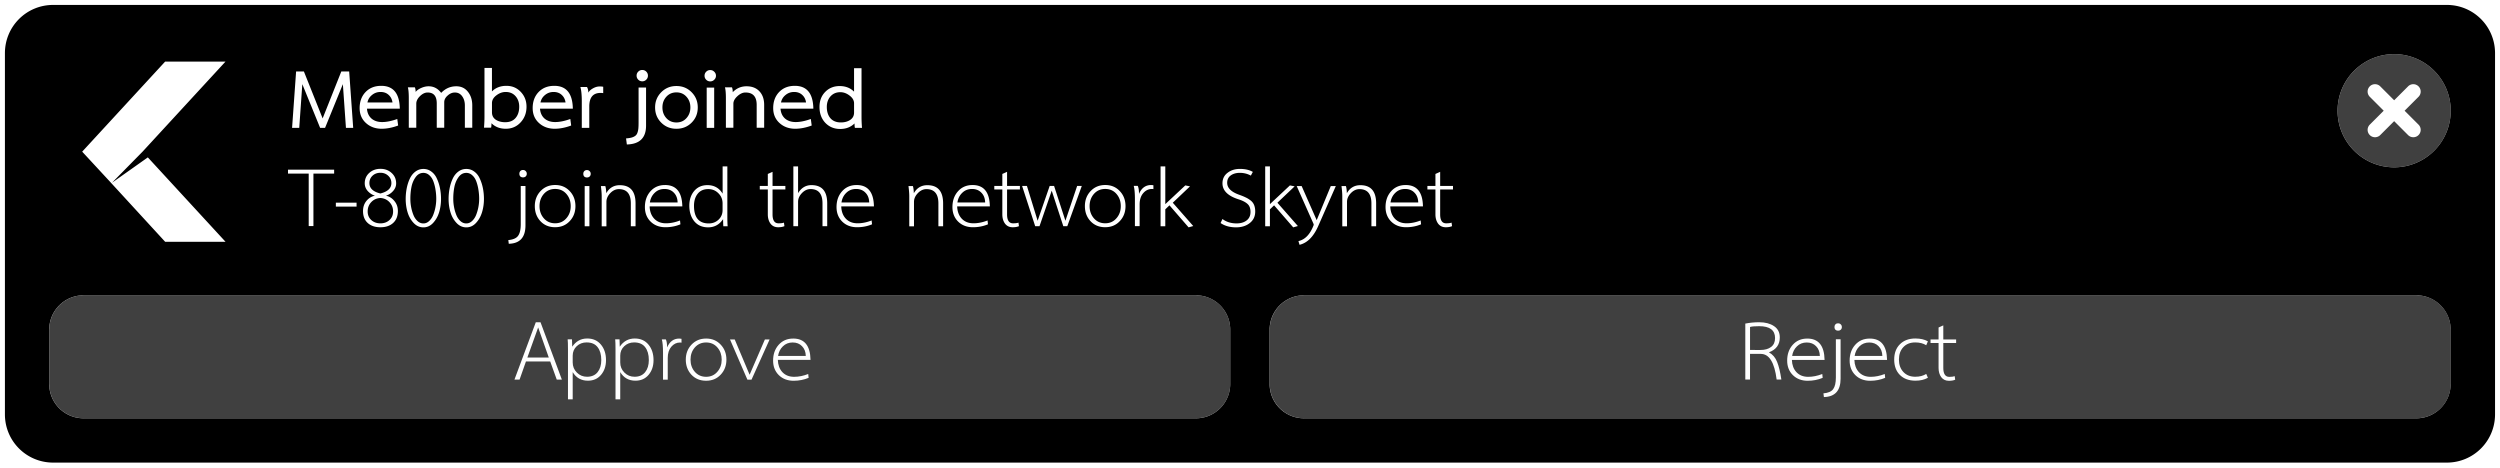 <svg width="1016" height="190" version="1.1" viewBox="0 0 268.82 50.27" xmlns="http://www.w3.org/2000/svg">
 <path d="m5.718 0.529c-2.875 0-5.189 2.315-5.189 5.189v38.835c0 2.875 2.314 5.189 5.189 5.189h257.38c2.875 0 5.189-2.314 5.189-5.189v-38.835c0-2.875-2.314-5.189-5.189-5.189zm251.72 5.292a6.085 6.085 0 0 1 6.085 6.085 6.085 6.085 0 0 1-6.085 6.085 6.085 6.085 0 0 1-6.085-6.085 6.085 6.085 0 0 1 6.085-6.085zm-239.68 0.799h6.492l-8.921 9.687-3.288 3.342 3.855-2.727 8.354 9.075h-6.492l-5.785-6.301 1e-3 -5.17e-4 -3.137-3.389 8.921-9.687zm34.336 0.687h0.804v2.523c0.401-0.401 0.92-0.601 1.558-0.601 0.615 0 1.129 0.217 1.541 0.652 0.412 0.435 0.618 0.965 0.618 1.592 0 0.666-0.211 1.228-0.635 1.685-0.423 0.457-0.954 0.686-1.592 0.686-0.632 0-1.145-0.198-1.54-0.593 0 0.214-0.014 0.372-0.042 0.474h-0.762c0.034-0.418 0.051-0.804 0.051-1.16v-5.258zm39.739 0.023h0.805v5.258c0 0.356 0.017 0.742 0.051 1.16h-0.762c-0.028-0.102-0.042-0.26-0.042-0.474-0.406 0.395-0.92 0.593-1.541 0.593-0.643 0-1.177-0.22-1.6-0.66-0.418-0.446-0.626-1.016-0.626-1.71 0-0.655 0.203-1.191 0.609-1.609 0.412-0.423 0.932-0.635 1.558-0.635 0.632 0 1.149 0.2 1.549 0.601v-2.523zm-22.771 0.194c0.169 0 0.313 0.059 0.431 0.178 0.119 0.119 0.178 0.262 0.178 0.431s-0.059 0.313-0.178 0.432-0.262 0.178-0.431 0.178c-0.169 0-0.313-0.059-0.432-0.178-0.119-0.119-0.178-0.263-0.178-0.432s0.059-0.313 0.178-0.431 0.263-0.178 0.432-0.178zm7.307 0.009c0.169 0 0.313 0.059 0.431 0.178 0.124 0.119 0.187 0.263 0.187 0.432s-0.062 0.313-0.187 0.431c-0.119 0.119-0.262 0.178-0.431 0.178s-0.313-0.059-0.432-0.178c-0.119-0.119-0.178-0.262-0.178-0.431 0-0.169 0.059-0.313 0.178-0.432s0.263-0.178 0.432-0.178zm-44.529 0.152h0.838l2.015 5.046 2.007-5.046h0.847l0.431 6.062h-0.779l-0.33-4.699-1.914 4.699h-0.533l-1.914-4.699-0.33 4.699h-0.77l0.432-6.062zm9.152 1.544c1.304 0 1.97 0.818 1.998 2.455l-3.531 5.17e-4c0.034 0.446 0.195 0.798 0.483 1.058 0.294 0.254 0.677 0.381 1.151 0.381 0.474 0 1.016-0.11 1.626-0.33l0.093 0.703c-0.627 0.231-1.216 0.347-1.769 0.347-0.677 0-1.242-0.206-1.694-0.618-0.452-0.412-0.677-0.945-0.677-1.6 0-0.706 0.212-1.281 0.635-1.727 0.429-0.446 0.99-0.669 1.685-0.669zm18.606 0c1.304 0 1.97 0.818 1.998 2.455l-3.531 5.17e-4c0.034 0.446 0.195 0.798 0.483 1.058 0.294 0.254 0.677 0.381 1.151 0.381 0.474 0 1.016-0.11 1.626-0.33l0.093 0.703c-0.627 0.231-1.216 0.347-1.769 0.347-0.677 0-1.242-0.206-1.694-0.618-0.452-0.412-0.677-0.945-0.677-1.6 0-0.706 0.211-1.281 0.635-1.727 0.429-0.446 0.991-0.669 1.685-0.669zm25.862 0c1.304 0 1.97 0.818 1.998 2.455l-3.531 5.17e-4c0.034 0.446 0.194 0.798 0.482 1.058 0.294 0.254 0.678 0.381 1.152 0.381 0.474 0 1.016-0.11 1.625-0.33l0.094 0.703c-0.627 0.231-1.217 0.347-1.77 0.347-0.677 0-1.241-0.206-1.693-0.618-0.452-0.412-0.677-0.945-0.677-1.6 0-0.706 0.212-1.281 0.635-1.727 0.429-0.446 0.99-0.669 1.685-0.669zm-12.725 0.02c0.649 0 1.194 0.223 1.634 0.669 0.44 0.446 0.66 0.991 0.66 1.634 0 0.649-0.22 1.194-0.66 1.634-0.44 0.44-0.985 0.66-1.634 0.66-0.649 0-1.194-0.22-1.634-0.66-0.44-0.44-0.66-0.985-0.66-1.634 0-0.643 0.22-1.188 0.66-1.634 0.44-0.446 0.985-0.669 1.634-0.669zm-26.653 0.028c0.553 0 1.004 0.237 1.355 0.711 0.452-0.474 0.994-0.711 1.626-0.711 0.525 0 0.942 0.198 1.253 0.593 0.31 0.389 0.466 0.875 0.466 1.456v2.405h-0.796v-2.396c0-0.389-0.096-0.717-0.288-0.982-0.192-0.271-0.454-0.407-0.787-0.407-0.277 0-0.537 0.11-0.779 0.33-0.243 0.214-0.364 0.455-0.364 0.72v2.735h-0.804v-2.608c0-0.785-0.328-1.177-0.982-1.177-0.282 0-0.556 0.13-0.821 0.39-0.265 0.26-0.398 0.531-0.398 0.813v2.582h-0.805v-3.184c0-0.531-0.034-0.917-0.101-1.16h0.753c0.056 0.135 0.085 0.302 0.085 0.499 0.113-0.158 0.307-0.299 0.584-0.423 0.277-0.124 0.545-0.186 0.805-0.186zm34.19 0c0.587 0 1.05 0.18 1.389 0.542 0.339 0.361 0.508 0.847 0.508 1.456v2.456h-0.805v-2.456c0-0.886-0.403-1.329-1.21-1.329-0.288 0-0.576 0.133-0.864 0.398-0.288 0.265-0.431 0.534-0.431 0.805v2.582h-0.805v-3.184c0-0.531-0.034-0.917-0.101-1.16h0.753c0.056 0.135 0.085 0.311 0.085 0.525 0.406-0.423 0.9-0.635 1.482-0.635zm-15.816 0.019c0.181 0 0.316 0.011 0.406 0.034v0.686c-0.068-0.017-0.164-0.025-0.288-0.025-0.807 0-1.21 0.485-1.21 1.456v2.303h-0.805v-2.861c0-0.677-0.051-1.188-0.152-1.533h0.711c0.096 0.158 0.144 0.361 0.144 0.61 0.079-0.164 0.24-0.316 0.483-0.457 0.248-0.141 0.485-0.211 0.711-0.211zm4.209 0.116h0.804v4.098c0 1.315-0.688 1.99-2.066 2.024l-0.085-0.652c0.243-0.017 0.443-0.048 0.601-0.093 0.158-0.045 0.288-0.107 0.39-0.186 0.102-0.073 0.178-0.181 0.228-0.322 0.051-0.135 0.085-0.285 0.102-0.449s0.025-0.381 0.025-0.652v-3.767zm7.324 0.009h0.805v4.326h-0.805zm-35.072 0.468c-0.35 0-0.658 0.11-0.923 0.33-0.26 0.214-0.421 0.48-0.483 0.796h2.692c-0.045-0.333-0.184-0.604-0.415-0.813-0.226-0.209-0.516-0.313-0.872-0.313zm13.456 0c-0.35 0-0.683 0.121-0.999 0.364-0.316 0.237-0.474 0.516-0.474 0.838v0.991c0 0.339 0.135 0.601 0.406 0.788 0.277 0.181 0.615 0.271 1.016 0.271 0.48 0 0.85-0.149 1.109-0.449 0.265-0.305 0.398-0.712 0.398-1.22 0-0.457-0.133-0.835-0.398-1.134-0.265-0.299-0.618-0.449-1.058-0.449zm5.15 0c-0.35 0-0.658 0.11-0.923 0.33-0.26 0.214-0.42 0.48-0.482 0.796h2.692c-0.045-0.333-0.184-0.604-0.415-0.813-0.226-0.209-0.517-0.313-0.872-0.313zm25.862 0c-0.35 0-0.658 0.11-0.923 0.33-0.26 0.214-0.421 0.48-0.483 0.796h2.692c-0.045-0.333-0.184-0.604-0.415-0.813-0.226-0.209-0.516-0.313-0.872-0.313zm4.976 0.023c-0.435 0-0.787 0.149-1.058 0.449-0.265 0.299-0.398 0.678-0.398 1.135 0 0.508 0.13 0.914 0.39 1.219 0.265 0.299 0.638 0.449 1.118 0.449 0.401 0 0.736-0.09 1.007-0.271 0.277-0.186 0.415-0.449 0.415-0.788v-0.991c0-0.316-0.161-0.596-0.483-0.838-0.316-0.243-0.646-0.364-0.991-0.364zm-17.625 0.022c-0.44 0-0.801 0.155-1.084 0.466s-0.423 0.694-0.423 1.151c-1.4e-5 0.457 0.141 0.841 0.423 1.151 0.282 0.31 0.643 0.466 1.084 0.466s0.799-0.155 1.075-0.466c0.282-0.31 0.423-0.694 0.423-1.151 0-0.457-0.141-0.841-0.423-1.151-0.277-0.31-0.635-0.466-1.075-0.466zm12.571 7.957h0.508v2.878c0.35-0.576 0.83-0.864 1.439-0.864 1.129 0 1.694 0.655 1.694 1.964v2.456h-0.508v-2.456c0-1.027-0.429-1.54-1.287-1.54-0.339 0-0.646 0.144-0.923 0.431-0.277 0.288-0.415 0.601-0.415 0.94v2.625h-0.508v-6.435zm-7.605 1e-3h0.508v5.377c0 0.508 0.012 0.861 0.034 1.058h-0.466c-0.017-0.22-0.025-0.474-0.025-0.762-0.401 0.587-0.937 0.881-1.609 0.881-0.632 0-1.129-0.218-1.49-0.652-0.356-0.44-0.533-1.002-0.533-1.685 0-0.632 0.175-1.157 0.525-1.575 0.356-0.418 0.829-0.627 1.422-0.627 0.717 0 1.262 0.305 1.634 0.915v-2.93zm47.092 0.003h0.508v4.056l2.15-2.015 0.508 0.101-1.854 1.761 2.201 2.506-0.5 0.144-2.057-2.37-0.449 0.431v1.821h-0.508v-6.435zm11.25 0h0.508v4.056l2.15-2.015 0.508 0.101-1.854 1.761 2.201 2.506-0.5 0.144-2.057-2.37-0.449 0.431v1.821h-0.508v-6.435zm-95.133 0.259c0.474 0 0.872 0.147 1.194 0.44 0.327 0.294 0.491 0.669 0.491 1.126 0 0.305-0.113 0.582-0.338 0.83-0.22 0.243-0.474 0.406-0.762 0.491 0.367 0.079 0.672 0.271 0.915 0.576 0.248 0.299 0.372 0.658 0.372 1.075 0 0.548-0.172 0.976-0.516 1.287-0.339 0.305-0.793 0.457-1.363 0.457-0.57 0-1.024-0.153-1.363-0.457-0.339-0.31-0.508-0.739-0.508-1.287 0-0.423 0.121-0.785 0.364-1.084 0.243-0.299 0.55-0.488 0.923-0.567-0.288-0.085-0.545-0.248-0.771-0.491-0.22-0.248-0.33-0.525-0.33-0.83 0-0.457 0.161-0.833 0.483-1.126 0.327-0.293 0.731-0.44 1.211-0.44zm92.414 0.008c0.564 0 1.027 0.107 1.389 0.322-0.011 0.023-0.045 0.084-0.101 0.186-0.051 0.096-0.087 0.167-0.11 0.212-0.367-0.198-0.762-0.297-1.185-0.297-0.395 0-0.722 0.093-0.982 0.28-0.254 0.186-0.381 0.449-0.381 0.788 0 0.559 0.438 0.991 1.313 1.296 0.282 0.102 0.508 0.194 0.677 0.279 0.175 0.079 0.35 0.186 0.525 0.322 0.175 0.135 0.302 0.302 0.381 0.499 0.079 0.198 0.119 0.429 0.119 0.695 0 0.525-0.198 0.94-0.593 1.244-0.389 0.305-0.878 0.457-1.464 0.457-0.666 0-1.222-0.155-1.668-0.466l0.203-0.432c0.418 0.316 0.923 0.474 1.516 0.474 0.446 0 0.807-0.107 1.084-0.322 0.277-0.214 0.415-0.519 0.415-0.914 0-0.384-0.11-0.672-0.33-0.864-0.22-0.198-0.55-0.364-0.991-0.5-1.129-0.367-1.693-0.937-1.693-1.71 0-0.474 0.181-0.85 0.542-1.127 0.361-0.282 0.807-0.423 1.337-0.423zm-87.8 0.004c0.327 0 0.615 0.096 0.864 0.288 0.254 0.186 0.452 0.44 0.593 0.762 0.147 0.316 0.257 0.661 0.33 1.033 0.073 0.367 0.11 0.751 0.11 1.151 0 0.491-0.068 0.962-0.203 1.414-0.135 0.452-0.353 0.838-0.652 1.16-0.294 0.316-0.641 0.474-1.041 0.474s-0.75-0.158-1.05-0.474c-0.299-0.316-0.517-0.7-0.652-1.151-0.135-0.452-0.203-0.926-0.203-1.423 0-0.395 0.037-0.779 0.11-1.151 0.073-0.373 0.183-0.717 0.33-1.033 0.147-0.316 0.347-0.57 0.601-0.762s0.542-0.288 0.864-0.288zm4.615 0c0.327 0 0.615 0.096 0.864 0.288 0.254 0.186 0.452 0.44 0.593 0.762 0.147 0.316 0.257 0.661 0.33 1.033 0.073 0.367 0.11 0.751 0.11 1.151 0 0.491-0.068 0.962-0.204 1.414s-0.352 0.838-0.652 1.16c-0.294 0.316-0.641 0.474-1.041 0.474-0.401 0-0.751-0.158-1.05-0.474-0.299-0.316-0.517-0.7-0.652-1.151-0.135-0.452-0.203-0.926-0.203-1.423 0-0.395 0.037-0.779 0.11-1.151 0.073-0.373 0.183-0.717 0.33-1.033 0.147-0.316 0.347-0.57 0.601-0.762 0.254-0.192 0.542-0.288 0.864-0.288zm-19.173 0.08h4.962v0.423h-2.227v5.639h-0.508v-5.639h-2.227v-0.423zm25.269 0.031c0.119 0 0.214 0.04 0.288 0.119 0.079 0.073 0.118 0.169 0.118 0.288s-0.039 0.214-0.118 0.288c-0.073 0.068-0.169 0.101-0.288 0.101s-0.214-0.034-0.288-0.101c-0.068-0.073-0.102-0.169-0.102-0.288 0-0.119 0.034-0.214 0.102-0.288 0.073-0.079 0.169-0.119 0.288-0.119zm6.875 0.009c0.119 0 0.214 0.039 0.288 0.118 0.079 0.073 0.118 0.169 0.118 0.288s-0.039 0.214-0.118 0.288c-0.073 0.068-0.169 0.102-0.288 0.102s-0.214-0.034-0.288-0.102c-0.068-0.073-0.102-0.169-0.102-0.288s0.034-0.214 0.102-0.288c0.073-0.079 0.169-0.118 0.288-0.118zm19.958 0.19v1.516h1.38v0.381h-1.38v2.675c0 0.643 0.214 0.965 0.643 0.965 0.265 0 0.46-0.026 0.584-0.076l0.051 0.381c-0.175 0.079-0.401 0.118-0.677 0.118-0.35 0-0.624-0.13-0.821-0.39-0.192-0.265-0.288-0.598-0.288-0.999v-2.675h-0.864v-0.381h0.864v-1.287zm25.218 0v1.516h1.38v0.381h-1.38v2.675c0 0.643 0.214 0.965 0.643 0.965 0.265 0 0.46-0.026 0.584-0.076l0.051 0.381c-0.175 0.079-0.4 0.118-0.677 0.118-0.35 0-0.624-0.13-0.822-0.39-0.192-0.265-0.288-0.598-0.288-0.999v-2.675h-0.864v-0.381h0.864v-1.287l0.508-0.228zm46.57 0v1.516h1.38v0.381h-1.38v2.675c0 0.643 0.214 0.965 0.643 0.965 0.265 0 0.46-0.026 0.584-0.076l0.051 0.381c-0.175 0.079-0.401 0.118-0.677 0.118-0.35 0-0.624-0.13-0.821-0.39-0.192-0.265-0.288-0.598-0.288-0.999v-2.675h-0.864v-0.381h0.864v-1.287l0.508-0.228zm-113.95 0.102c-0.339 0-0.621 0.104-0.847 0.313-0.226 0.209-0.338 0.474-0.338 0.796 0 0.553 0.392 0.926 1.177 1.118 0.79-0.198 1.185-0.57 1.185-1.118 0-0.316-0.113-0.578-0.338-0.787-0.226-0.214-0.505-0.322-0.838-0.322zm4.614 0.012c-0.333 0-0.609 0.153-0.829 0.457s-0.37 0.658-0.449 1.058c-0.079 0.395-0.118 0.821-0.118 1.278 0 0.294 0.028 0.59 0.085 0.889 0.056 0.299 0.138 0.581 0.245 0.846s0.254 0.483 0.44 0.652c0.186 0.169 0.395 0.254 0.626 0.254s0.437-0.084 0.618-0.254c0.186-0.169 0.333-0.387 0.44-0.652 0.107-0.271 0.189-0.553 0.245-0.846 0.056-0.299 0.085-0.595 0.085-0.889 0-0.327-0.025-0.647-0.076-0.957-0.045-0.31-0.119-0.607-0.22-0.889-0.102-0.288-0.248-0.516-0.44-0.686-0.186-0.175-0.404-0.263-0.652-0.263zm4.615 0c-0.333 0-0.61 0.153-0.83 0.457s-0.37 0.658-0.449 1.058c-0.079 0.395-0.119 0.821-0.119 1.278 0 0.294 0.028 0.59 0.085 0.889 0.056 0.299 0.138 0.581 0.245 0.846s0.254 0.483 0.44 0.652c0.186 0.169 0.395 0.254 0.627 0.254s0.437-0.084 0.618-0.254c0.186-0.169 0.333-0.387 0.44-0.652 0.107-0.271 0.189-0.553 0.245-0.846 0.056-0.299 0.085-0.595 0.085-0.889 0-0.327-0.026-0.647-0.076-0.957-0.045-0.31-0.119-0.607-0.22-0.889-0.102-0.288-0.248-0.516-0.44-0.686-0.186-0.175-0.403-0.263-0.652-0.263zm9.555 1.303c0.638 0 1.16 0.217 1.566 0.652 0.412 0.435 0.618 0.974 0.618 1.617v5.17e-4c0 0.643-0.206 1.182-0.618 1.617-0.406 0.435-0.929 0.652-1.566 0.652-0.643 0-1.169-0.214-1.575-0.643-0.406-0.435-0.609-0.977-0.609-1.626 0-0.643 0.206-1.182 0.618-1.617 0.412-0.435 0.934-0.652 1.566-0.652zm59.149 0c0.638 0 1.16 0.217 1.566 0.652 0.412 0.435 0.618 0.974 0.618 1.617v5.17e-4c0 0.643-0.206 1.182-0.618 1.617-0.406 0.435-0.929 0.652-1.566 0.652-0.643 0-1.169-0.214-1.575-0.643-0.406-0.435-0.609-0.977-0.609-1.626 0-0.643 0.206-1.182 0.618-1.617 0.412-0.435 0.934-0.652 1.566-0.652zm-47.334 0.002c1.214 0 1.834 0.765 1.862 2.295h-3.514c0.017 0.547 0.18 0.988 0.491 1.321 0.316 0.333 0.737 0.499 1.261 0.499 0.491 0 0.996-0.102 1.516-0.305l0.042 0.415c-0.502 0.209-1.039 0.313-1.609 0.313-0.649 0-1.18-0.2-1.592-0.601-0.412-0.406-0.618-0.929-0.618-1.566 0-0.683 0.198-1.247 0.593-1.693 0.401-0.452 0.923-0.677 1.566-0.677zm20.603 0c1.214 0 1.835 0.765 1.863 2.295h-3.514c0.017 0.547 0.18 0.988 0.491 1.321 0.316 0.333 0.737 0.499 1.261 0.499 0.491 0 0.996-0.102 1.516-0.305l0.042 0.415c-0.502 0.209-1.038 0.313-1.608 0.313-0.649 0-1.18-0.2-1.592-0.601-0.412-0.406-0.618-0.929-0.618-1.566 0-0.683 0.197-1.247 0.592-1.693 0.401-0.452 0.923-0.677 1.566-0.677zm12.466 0c1.214 0 1.834 0.765 1.862 2.295h-3.514c0.017 0.547 0.181 0.988 0.491 1.321 0.316 0.333 0.737 0.499 1.261 0.499 0.491 0 0.996-0.102 1.515-0.305l0.042 0.415c-0.502 0.209-1.039 0.313-1.609 0.313-0.649 0-1.18-0.2-1.592-0.601-0.412-0.406-0.618-0.929-0.618-1.566 0-0.683 0.198-1.247 0.593-1.693 0.401-0.452 0.923-0.677 1.566-0.677zm46.57 0c1.214 0 1.834 0.765 1.862 2.295h-3.514c0.017 0.547 0.18 0.988 0.491 1.321 0.316 0.333 0.737 0.499 1.261 0.499 0.491 0 0.996-0.102 1.516-0.305l0.042 0.415c-0.502 0.209-1.039 0.313-1.609 0.313-0.649 0-1.18-0.2-1.592-0.601-0.412-0.406-0.618-0.929-0.618-1.566 0-0.683 0.198-1.247 0.593-1.693 0.401-0.452 0.923-0.677 1.566-0.677zm-27.367 1e-3c0.079 0 0.161 0.008 0.245 0.025v0.415c-0.034-0.011-0.085-0.017-0.152-0.017-0.373 0-0.689 0.153-0.948 0.457-0.254 0.299-0.381 0.703-0.381 1.211v2.328h-0.508v-2.913c0-0.638-0.043-1.109-0.127-1.414h0.432c0.09 0.181 0.135 0.468 0.135 0.864 0.271-0.638 0.706-0.957 1.304-0.957zm-57.133 0.017c1.129 0 1.694 0.655 1.694 1.964v2.456h-0.508v-2.456c0-1.027-0.429-1.54-1.287-1.54-0.339 0-0.646 0.144-0.923 0.431-0.277 0.288-0.415 0.601-0.415 0.94v2.625h-0.508v-3.26c0-0.254-0.028-0.609-0.085-1.067h0.474c0.056 0.175 0.091 0.432 0.102 0.77 0.327-0.576 0.812-0.864 1.456-0.864zm33.072 0c1.129 0 1.694 0.655 1.694 1.964v2.456h-0.508v-2.456c0-1.027-0.429-1.54-1.287-1.54-0.339 0-0.646 0.144-0.922 0.431-0.277 0.288-0.415 0.601-0.415 0.94v2.625h-0.508v-3.26c0-0.254-0.028-0.609-0.085-1.067h0.474c0.056 0.175 0.091 0.432 0.102 0.77 0.327-0.576 0.813-0.864 1.456-0.864zm46.563 0c1.129 0 1.693 0.655 1.693 1.964v2.456h-0.508v-2.456c0-1.027-0.429-1.54-1.287-1.54-0.339 0-0.646 0.144-0.923 0.431s-0.415 0.601-0.415 0.94v2.625h-0.508v-3.26c0-0.254-0.028-0.609-0.084-1.067h0.474c0.057 0.175 0.09 0.432 0.102 0.77 0.327-0.576 0.813-0.864 1.456-0.864zm-36.374 0.081h0.517l1.151 3.743 1.295-3.743h0.474l1.219 3.743 1.261-3.743h0.5l-1.558 4.326h-0.431l-1.245-3.818-1.312 3.818h-0.466l-1.406-4.326zm-53.912 0.004h0.508v4.233c0 1.292-0.598 1.953-1.795 1.981l-0.051-0.398c0.514-0.045 0.864-0.198 1.05-0.457 0.192-0.26 0.288-0.68 0.288-1.261v-4.098zm6.875 0.009h0.508v4.326h-0.508zm76.561 0h0.533l1.617 3.666 1.516-3.666h0.542l-1.905 4.326c-0.502 1.129-1.168 1.792-1.998 1.99l-0.118-0.398c0.722-0.164 1.27-0.742 1.642-1.736 0-0.051-0.011-0.102-0.034-0.152l-1.795-4.03zm-79.74 0.311c-0.491 0-0.895 0.178-1.211 0.533-0.31 0.356-0.466 0.793-0.466 1.313 0 0.519 0.155 0.956 0.466 1.312 0.316 0.356 0.72 0.533 1.211 0.533 0.491 0 0.892-0.178 1.202-0.533 0.316-0.356 0.474-0.793 0.474-1.312 0-0.519-0.155-0.957-0.466-1.313-0.31-0.356-0.714-0.533-1.211-0.533zm59.149 0c-0.491 0-0.895 0.178-1.211 0.533-0.31 0.356-0.466 0.793-0.466 1.313 0 0.519 0.155 0.956 0.466 1.312 0.316 0.356 0.72 0.533 1.211 0.533 0.491 0 0.892-0.178 1.202-0.533 0.316-0.356 0.474-0.793 0.474-1.312 0-0.519-0.155-0.957-0.466-1.313-0.31-0.356-0.714-0.533-1.21-0.533zm-47.393 0.002c-0.418 0-0.768 0.138-1.05 0.415-0.282 0.271-0.454 0.615-0.516 1.032l2.98 5.17e-4c-0.011-0.44-0.147-0.79-0.406-1.05-0.254-0.265-0.59-0.398-1.008-0.398zm20.603 0c-0.418 0-0.768 0.138-1.05 0.415-0.282 0.271-0.454 0.615-0.516 1.032l2.98 5.17e-4c-0.011-0.44-0.147-0.79-0.407-1.05-0.254-0.265-0.59-0.398-1.007-0.398zm12.466 0c-0.418 0-0.768 0.138-1.05 0.415-0.282 0.271-0.454 0.615-0.516 1.032l2.98 5.17e-4c-0.011-0.44-0.147-0.79-0.407-1.05-0.254-0.265-0.59-0.398-1.007-0.398zm46.57 0c-0.418 0-0.768 0.138-1.05 0.415-0.282 0.271-0.454 0.615-0.516 1.032l2.98 5.17e-4c-0.011-0.44-0.147-0.79-0.407-1.05-0.254-0.265-0.59-0.398-1.007-0.398zm-74.929 0.013c-0.491 0-0.869 0.167-1.134 0.5-0.265 0.333-0.398 0.765-0.398 1.296 0 1.264 0.528 1.896 1.583 1.896v5.17e-4c0.418 0 0.77-0.136 1.058-0.407 0.288-0.277 0.431-0.618 0.431-1.024v-0.72c0-0.435-0.149-0.798-0.449-1.092-0.294-0.299-0.658-0.449-1.093-0.449zm-35.259 0.957c-0.395 0.023-0.722 0.172-0.982 0.449-0.254 0.271-0.381 0.604-0.381 0.999 0 0.378 0.129 0.686 0.389 0.923 0.26 0.237 0.587 0.356 0.982 0.356 0.389 0 0.714-0.118 0.974-0.356s0.389-0.545 0.389-0.923c0-0.389-0.129-0.722-0.389-0.999-0.26-0.277-0.587-0.426-0.982-0.449zm-4.784 0.504h2.227v0.423h-2.227zm-27.122 9.959h119.59c2.052 0 3.704 1.652 3.704 3.704v5.821c0 2.052-1.652 3.704-3.704 3.704h-119.59c-2.052 0-3.704-1.652-3.704-3.704v-5.821c0-2.052 1.652-3.704 3.704-3.704zm131.23 0h119.59c2.052 0 3.704 1.652 3.704 3.704v5.821c0 2.052-1.652 3.704-3.704 3.704h-119.59c-2.052 0-3.704-1.652-3.704-3.704v-5.821c0-2.052 1.652-3.704 3.704-3.704z"/>
 <path d="m140.23 31.75c-2.052 0-3.704 1.652-3.704 3.704v5.821c0 2.052 1.652 3.704 3.704 3.704h119.59c2.052 0 3.704-1.652 3.704-3.704v-5.821c0-2.052-1.652-3.704-3.704-3.704zm48.93 2.899c0.649 0 1.18 0.138 1.592 0.414 0.418 0.277 0.626 0.683 0.626 1.22 0 0.779-0.389 1.312-1.168 1.6 0.406 0.226 0.699 0.57 0.88 1.033 0.186 0.457 0.339 1.089 0.457 1.897h-0.508c-0.231-1.84-0.799-2.76-1.702-2.76h-1.16v2.76h-0.508v-6.02c0.491-0.096 0.988-0.144 1.49-0.144zm8.485 0.112c0.119 0 0.214 0.039 0.288 0.118 0.079 0.073 0.118 0.169 0.118 0.288s-0.039 0.214-0.118 0.288c-0.073 0.068-0.169 0.102-0.288 0.102-0.119 0-0.214-0.034-0.288-0.102-0.068-0.073-0.102-0.169-0.102-0.288 0-0.119 0.034-0.214 0.102-0.288 0.073-0.079 0.169-0.118 0.288-0.118zm11.314 0.225v1.516h1.38v0.381h-1.38v2.675c0 0.643 0.214 0.965 0.643 0.965 0.265 0 0.46-0.026 0.584-0.076l0.051 0.381c-0.175 0.079-0.401 0.118-0.677 0.118-0.35 0-0.624-0.13-0.821-0.39-0.192-0.265-0.288-0.598-0.288-0.999v-2.675h-0.864v-0.381h0.864v-1.287zm-19.799 0.087c-0.468 0-0.796 0.028-0.982 0.085v2.472l1.126 5.17e-4c0.474 0 0.852-0.107 1.134-0.322 0.288-0.214 0.431-0.533 0.431-0.957 0-0.852-0.57-1.278-1.71-1.278zm16.805 1.323c0.525 0 0.971 0.101 1.338 0.304l-0.178 0.424c-0.316-0.203-0.711-0.305-1.185-0.305-0.536 0-0.962 0.169-1.278 0.508-0.316 0.339-0.474 0.784-0.474 1.337 0 0.547 0.16 0.994 0.482 1.338 0.322 0.339 0.745 0.508 1.27 0.508 0.474 0 0.869-0.102 1.185-0.305l0.178 0.415c-0.373 0.209-0.819 0.313-1.338 0.313-0.7 0-1.256-0.203-1.668-0.609-0.412-0.412-0.618-0.966-0.618-1.66 0-0.694 0.206-1.244 0.618-1.651 0.412-0.412 0.968-0.618 1.668-0.618zm-11.635 0.007c1.214 0 1.835 0.765 1.863 2.295h-3.514c0.017 0.548 0.18 0.988 0.491 1.321 0.316 0.333 0.737 0.499 1.261 0.499 0.491 0 0.996-0.101 1.516-0.304l0.042 0.414c-0.502 0.209-1.038 0.314-1.608 0.314-0.649 0-1.18-0.201-1.592-0.602-0.412-0.406-0.618-0.929-0.618-1.566 0-0.683 0.197-1.247 0.592-1.693 0.401-0.452 0.923-0.677 1.566-0.677zm6.72 0c1.214 0 1.834 0.765 1.862 2.295h-3.514c0.017 0.548 0.181 0.988 0.491 1.321 0.316 0.333 0.737 0.499 1.261 0.499 0.491 0 0.996-0.101 1.515-0.304l0.042 0.414c-0.502 0.209-1.039 0.314-1.609 0.314-0.649 0-1.18-0.201-1.592-0.602-0.412-0.406-0.618-0.929-0.618-1.566 0-0.683 0.198-1.247 0.593-1.693 0.401-0.452 0.923-0.677 1.566-0.677zm-3.643 0.077h0.508v4.233c0 1.292-0.598 1.953-1.795 1.981l-0.051-0.398c0.514-0.045 0.863-0.197 1.05-0.457 0.192-0.26 0.288-0.68 0.288-1.261zm-3.136 0.346c-0.418 0-0.768 0.138-1.05 0.415-0.282 0.271-0.454 0.615-0.516 1.033h2.98c-0.011-0.44-0.147-0.79-0.407-1.05-0.254-0.265-0.59-0.398-1.007-0.398zm6.72 0c-0.418 0-0.767 0.138-1.05 0.415-0.282 0.271-0.454 0.615-0.516 1.033h2.98c-0.011-0.44-0.147-0.79-0.406-1.05-0.254-0.265-0.59-0.398-1.008-0.398z" opacity=".75"/>
 <path d="m8.996 31.75c-2.052 0-3.704 1.652-3.704 3.704v5.821c0 2.052 1.652 3.704 3.704 3.704h119.59c2.052 0 3.704-1.652 3.704-3.704v-5.821c0-2.052-1.652-3.704-3.704-3.704zm48.617 2.9h0.508l2.295 6.164h-0.55l-0.703-1.948h-2.608l-0.686 1.948h-0.55zm0.254 0.559-1.16 3.234h2.303zm5.272 1.187c0.627 0 1.12 0.22 1.482 0.66 0.361 0.435 0.542 0.991 0.542 1.668 0 0.638-0.178 1.165-0.534 1.583-0.35 0.418-0.821 0.627-1.414 0.627-0.717 0-1.262-0.308-1.634-0.923v2.93h-0.508v-5.377c0-0.531-0.011-0.889-0.034-1.075h0.466c0.017 0.22 0.025 0.483 0.025 0.788 0.401-0.587 0.937-0.881 1.609-0.881zm5.111 0c0.627 0 1.12 0.22 1.482 0.66 0.361 0.435 0.542 0.991 0.542 1.668 0 0.638-0.178 1.165-0.533 1.583-0.35 0.418-0.821 0.627-1.414 0.627-0.717 0-1.262-0.308-1.634-0.923v2.93h-0.508v-5.377c0-0.531-0.012-0.889-0.034-1.075h0.466c0.017 0.22 0.025 0.483 0.025 0.788 0.401-0.587 0.937-0.881 1.609-0.881zm7.677 0.006c0.638 0 1.16 0.217 1.566 0.652 0.412 0.435 0.618 0.974 0.618 1.617s-0.206 1.182-0.618 1.617c-0.406 0.435-0.929 0.652-1.566 0.652-0.643 0-1.168-0.214-1.575-0.643-0.406-0.435-0.61-0.976-0.61-1.625 0-0.643 0.206-1.183 0.618-1.617 0.412-0.435 0.934-0.652 1.566-0.652zm9.365 5.17e-4c1.214 0 1.834 0.765 1.862 2.295h-3.514c0.017 0.548 0.181 0.988 0.491 1.321 0.316 0.333 0.737 0.499 1.261 0.499 0.491 0 0.996-0.101 1.515-0.304l0.042 0.414c-0.502 0.209-1.039 0.314-1.609 0.314-0.649 0-1.18-0.201-1.592-0.602-0.412-0.406-0.618-0.929-0.618-1.566 0-0.683 0.198-1.247 0.593-1.693 0.401-0.452 0.923-0.677 1.566-0.677zm-12.255 0.002c0.079 0 0.161 0.008 0.245 0.025l5.17e-4 0.415c-0.034-0.011-0.085-0.017-0.152-0.017-0.373 0-0.689 0.153-0.948 0.457-0.254 0.299-0.381 0.703-0.381 1.211v2.328h-0.508v-2.913c0-0.638-0.042-1.109-0.127-1.414h0.431c0.09 0.181 0.135 0.469 0.135 0.864 0.271-0.638 0.706-0.957 1.304-0.957zm5.459 0.096h0.508l1.6 3.793 1.643-3.793h0.508l-1.947 4.326h-0.44zm-15.425 0.318c-0.418 0-0.77 0.136-1.058 0.407-0.288 0.271-0.432 0.61-0.432 1.016v0.728c0 0.429 0.15 0.793 0.449 1.092 0.299 0.299 0.663 0.449 1.092 0.449 0.491 0 0.87-0.164 1.135-0.491 0.265-0.327 0.398-0.762 0.398-1.304 0-0.587-0.133-1.05-0.398-1.389-0.26-0.339-0.655-0.508-1.185-0.508zm5.111 0c-0.418 0-0.77 0.136-1.058 0.407-0.288 0.271-0.431 0.61-0.431 1.016v0.728c0 0.429 0.149 0.793 0.449 1.092 0.299 0.299 0.663 0.449 1.093 0.449 0.491 0 0.869-0.164 1.134-0.491 0.265-0.327 0.398-0.762 0.398-1.304 0-0.587-0.133-1.05-0.398-1.389-0.26-0.339-0.655-0.508-1.185-0.508zm7.744 0.006c-0.491 0-0.894 0.178-1.21 0.533-0.31 0.356-0.466 0.793-0.466 1.313 0 0.519 0.156 0.956 0.466 1.312 0.316 0.356 0.719 0.533 1.21 0.533 0.491 0 0.892-0.178 1.202-0.533 0.316-0.356 0.474-0.793 0.474-1.312 0-0.519-0.155-0.957-0.466-1.313-0.31-0.356-0.714-0.533-1.211-0.533zm9.306 5.16e-4c-0.418 0-0.767 0.138-1.05 0.415-0.282 0.271-0.455 0.615-0.517 1.033h2.98c-0.011-0.44-0.147-0.79-0.406-1.05-0.254-0.265-0.59-0.398-1.008-0.398z" opacity=".75"/>
 <path d="m257.44 5.82a6.085 6.085 0 0 0-6.085 6.085 6.085 6.085 0 0 0 6.085 6.085 6.085 6.085 0 0 0 6.085-6.085 6.085 6.085 0 0 0-6.085-6.085zm-2.058 3.232c0.203 7e-6 0.406 0.078 0.561 0.233l1.497 1.497 1.497-1.497c0.311-0.311 0.811-0.311 1.122 0 0.311 0.311 0.311 0.812 0 1.123l-1.497 1.496 1.497 1.497c0.311 0.311 0.311 0.811 0 1.122-0.311 0.311-0.812 0.311-1.123 0l-1.497-1.497-1.497 1.497c-0.311 0.311-0.812 0.311-1.123 0-0.311-0.311-0.311-0.811 0-1.122l1.497-1.497-1.497-1.497c-0.311-0.311-0.311-0.812 0-1.123 0.155-0.155 0.359-0.233 0.562-0.233z" opacity=".75"/>
</svg>
